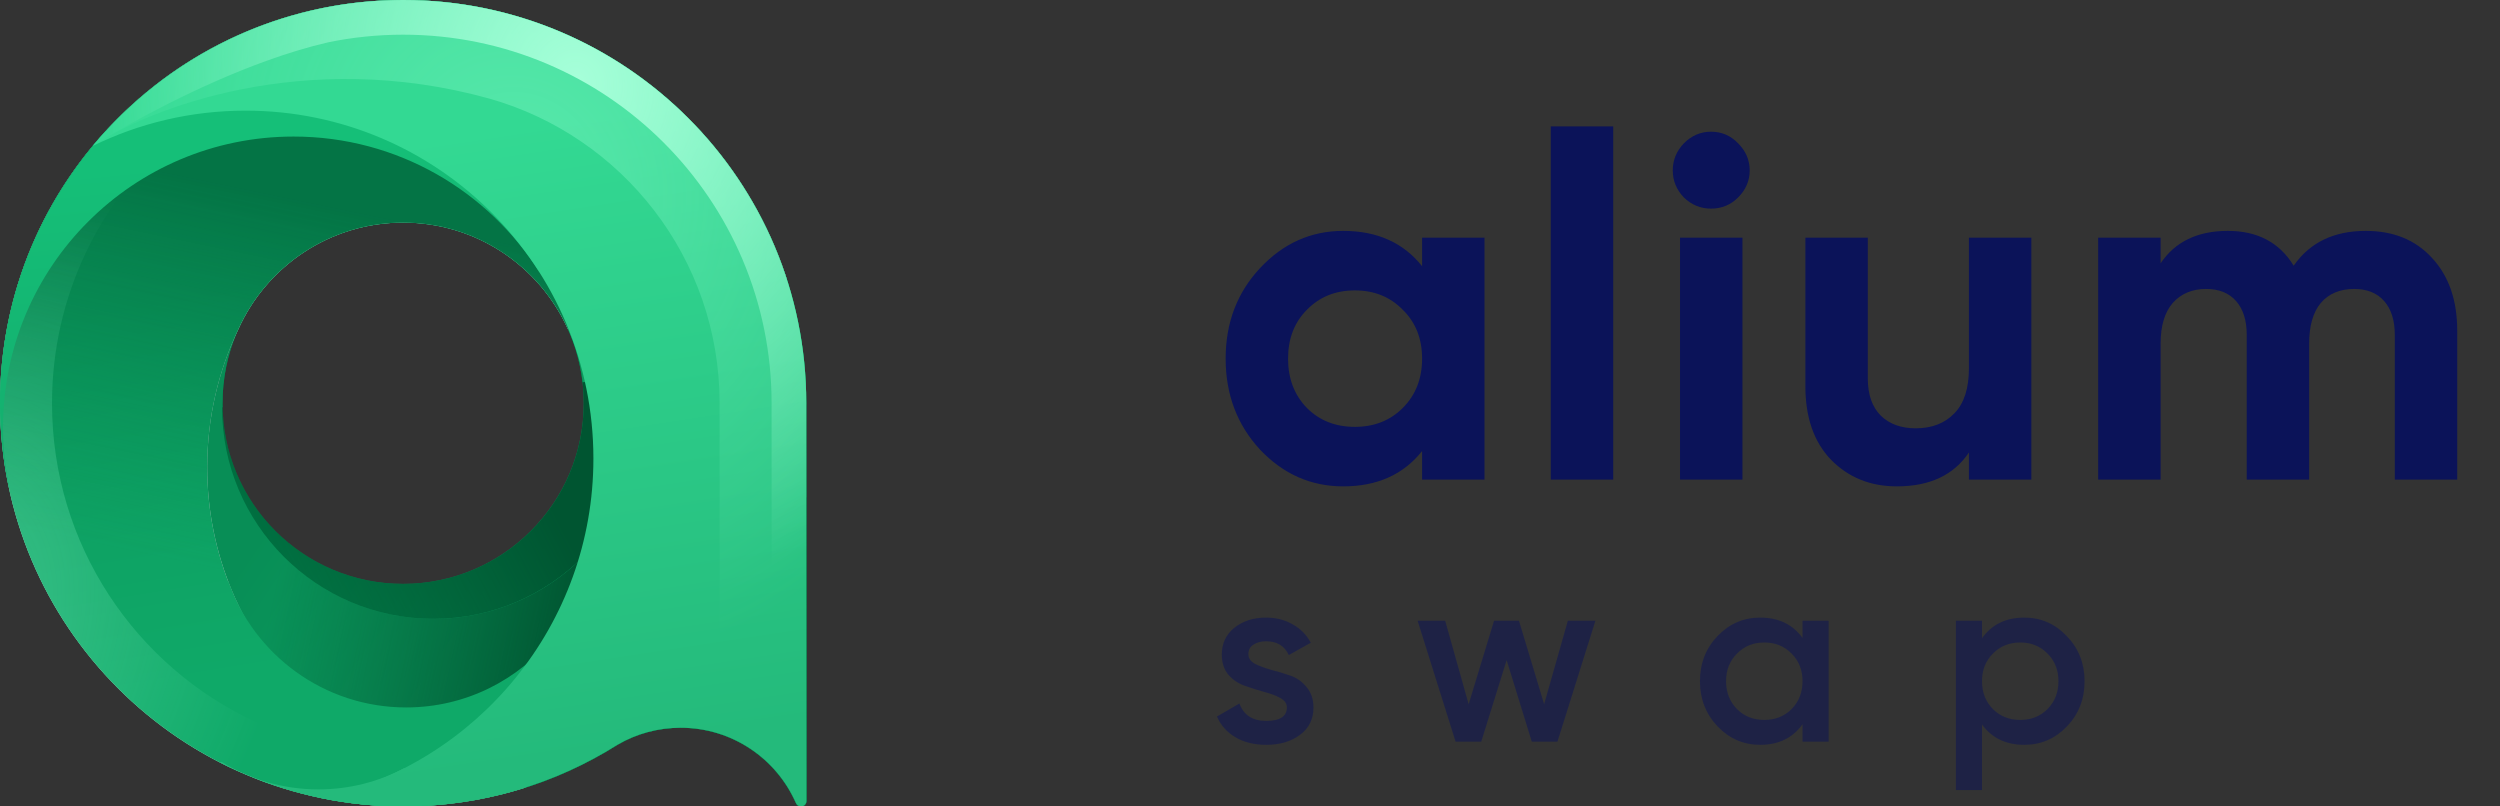 <svg width="124" height="40" viewBox="0 0 124 40" fill="none" xmlns="http://www.w3.org/2000/svg">
<rect x="0" y="0" width="124" height="40" fill="#333333" stroke="none"/>
<path d="M70.536 11.788H73.632V23.788H70.536V22.372C69.608 23.54 68.304 24.124 66.624 24.124C65.024 24.124 63.648 23.516 62.496 22.3C61.36 21.068 60.792 19.564 60.792 17.788C60.792 16.012 61.36 14.516 62.496 13.3C63.648 12.068 65.024 11.452 66.624 11.452C68.304 11.452 69.608 12.036 70.536 13.204V11.788ZM64.824 20.236C65.448 20.86 66.24 21.172 67.2 21.172C68.16 21.172 68.952 20.86 69.576 20.236C70.216 19.596 70.536 18.78 70.536 17.788C70.536 16.796 70.216 15.988 69.576 15.364C68.952 14.724 68.16 14.404 67.2 14.404C66.24 14.404 65.448 14.724 64.824 15.364C64.2 15.988 63.888 16.796 63.888 17.788C63.888 18.78 64.2 19.596 64.824 20.236ZM76.919 23.788V6.268H80.015V23.788H76.919ZM84.865 10.348C84.353 10.348 83.905 10.164 83.521 9.796C83.153 9.412 82.969 8.964 82.969 8.452C82.969 7.94 83.153 7.492 83.521 7.108C83.905 6.724 84.353 6.532 84.865 6.532C85.393 6.532 85.841 6.724 86.209 7.108C86.593 7.492 86.785 7.94 86.785 8.452C86.785 8.964 86.593 9.412 86.209 9.796C85.841 10.164 85.393 10.348 84.865 10.348ZM83.329 23.788V11.788H86.425V23.788H83.329ZM97.659 11.788H100.755V23.788H97.659V22.444C96.907 23.564 95.715 24.124 94.083 24.124C92.771 24.124 91.683 23.684 90.819 22.804C89.971 21.924 89.547 20.708 89.547 19.156V11.788H92.643V18.772C92.643 19.572 92.859 20.188 93.291 20.62C93.723 21.036 94.299 21.244 95.019 21.244C95.819 21.244 96.459 20.996 96.939 20.5C97.419 20.004 97.659 19.26 97.659 18.268V11.788ZM117.342 11.452C118.718 11.452 119.814 11.9 120.63 12.796C121.462 13.692 121.878 14.892 121.878 16.396V23.788H118.782V16.612C118.782 15.892 118.606 15.332 118.254 14.932C117.902 14.532 117.406 14.332 116.766 14.332C116.062 14.332 115.51 14.564 115.11 15.028C114.726 15.492 114.534 16.164 114.534 17.044V23.788H111.438V16.612C111.438 15.892 111.262 15.332 110.91 14.932C110.558 14.532 110.062 14.332 109.422 14.332C108.734 14.332 108.182 14.564 107.766 15.028C107.366 15.492 107.166 16.164 107.166 17.044V23.788H104.07V11.788H107.166V13.06C107.886 11.988 108.998 11.452 110.502 11.452C111.974 11.452 113.062 12.028 113.766 13.18C114.566 12.028 115.758 11.452 117.342 11.452Z" fill="#0B1359"/>
<path opacity="0.5" d="M61.92 32.444C61.92 32.644 62.028 32.804 62.244 32.924C62.468 33.036 62.736 33.136 63.048 33.224C63.368 33.304 63.688 33.4 64.008 33.512C64.328 33.624 64.596 33.816 64.812 34.088C65.036 34.352 65.148 34.688 65.148 35.096C65.148 35.672 64.924 36.124 64.476 36.452C64.036 36.78 63.48 36.944 62.808 36.944C62.216 36.944 61.708 36.82 61.284 36.572C60.86 36.324 60.552 35.98 60.36 35.54L61.476 34.892C61.684 35.468 62.128 35.756 62.808 35.756C63.488 35.756 63.828 35.532 63.828 35.084C63.828 34.892 63.716 34.736 63.492 34.616C63.276 34.496 63.008 34.396 62.688 34.316C62.376 34.228 62.06 34.128 61.74 34.016C61.42 33.904 61.148 33.72 60.924 33.464C60.708 33.2 60.6 32.868 60.6 32.468C60.6 31.916 60.808 31.472 61.224 31.136C61.648 30.8 62.172 30.632 62.796 30.632C63.292 30.632 63.732 30.744 64.116 30.968C64.508 31.184 64.808 31.488 65.016 31.88L63.924 32.492C63.716 32.036 63.34 31.808 62.796 31.808C62.548 31.808 62.34 31.864 62.172 31.976C62.004 32.08 61.92 32.236 61.92 32.444ZM77.765 30.788H79.133L77.249 36.788H75.977L74.729 32.744L73.469 36.788H72.197L70.313 30.788H71.681L72.845 34.928L74.105 30.788H75.341L76.589 34.928L77.765 30.788ZM89.405 30.788H90.701V36.788H89.405V35.924C88.917 36.604 88.217 36.944 87.305 36.944C86.481 36.944 85.777 36.64 85.193 36.032C84.609 35.416 84.317 34.668 84.317 33.788C84.317 32.9 84.609 32.152 85.193 31.544C85.777 30.936 86.481 30.632 87.305 30.632C88.217 30.632 88.917 30.968 89.405 31.64V30.788ZM86.153 35.168C86.513 35.528 86.965 35.708 87.509 35.708C88.053 35.708 88.505 35.528 88.865 35.168C89.225 34.8 89.405 34.34 89.405 33.788C89.405 33.236 89.225 32.78 88.865 32.42C88.505 32.052 88.053 31.868 87.509 31.868C86.965 31.868 86.513 32.052 86.153 32.42C85.793 32.78 85.613 33.236 85.613 33.788C85.613 34.34 85.793 34.8 86.153 35.168ZM100.407 30.632C101.231 30.632 101.935 30.94 102.519 31.556C103.103 32.164 103.395 32.908 103.395 33.788C103.395 34.676 103.103 35.424 102.519 36.032C101.935 36.64 101.231 36.944 100.407 36.944C99.496 36.944 98.796 36.608 98.308 35.936V39.188H97.011V30.788H98.308V31.652C98.796 30.972 99.496 30.632 100.407 30.632ZM98.847 35.168C99.207 35.528 99.659 35.708 100.203 35.708C100.747 35.708 101.199 35.528 101.559 35.168C101.919 34.8 102.099 34.34 102.099 33.788C102.099 33.236 101.919 32.78 101.559 32.42C101.199 32.052 100.747 31.868 100.203 31.868C99.659 31.868 99.207 32.052 98.847 32.42C98.487 32.78 98.308 33.236 98.308 33.788C98.308 34.34 98.487 34.8 98.847 35.168Z" fill="#0B1359"/>
<path fill-rule="evenodd" clip-rule="evenodd" d="M19.996 0C8.952 0 0 8.954 0 20C0 31.045 8.952 39.999 19.996 39.999C23.917 39.999 27.561 38.88 30.648 36.929C31.566 36.397 32.627 36.097 33.764 36.097C36.319 36.097 38.515 37.633 39.478 39.832C39.522 39.933 39.621 40 39.73 40C39.879 40 40 39.879 40 39.73L39.99 20.205C39.991 20.136 39.991 20.068 39.991 20C39.991 8.954 31.039 0 19.996 0ZM11.037 20C11.037 24.949 15.048 28.96 19.996 28.96C24.943 28.96 28.954 24.949 28.954 20C28.954 15.051 24.943 11.039 19.996 11.039C15.048 11.039 11.037 15.051 11.037 20Z" fill="url(#paint0_linear)"/>
<path d="M19.996 39.999C23.917 39.999 27.561 38.879 30.648 36.929C31.566 36.397 32.627 36.096 33.764 36.096C36.319 36.096 38.514 37.633 39.478 39.832C39.522 39.933 39.62 40 39.73 40C39.879 40 40 39.879 40 39.73L39.99 20.205C39.991 20.136 39.991 20.068 39.991 20C39.991 17.774 39.628 15.633 38.957 13.633L28.381 16.84C28.752 17.823 28.954 18.888 28.954 20C28.954 24.949 24.943 28.96 19.995 28.96C15.048 28.96 11.037 24.949 11.037 20L1.594 27.837C4.641 34.987 11.733 39.999 19.996 39.999Z" fill="url(#paint1_linear)"/>
<path fill-rule="evenodd" clip-rule="evenodd" d="M0 20C0 8.954 8.952 0 19.996 0C31.039 0 39.991 8.954 39.991 20C39.991 20.068 39.991 20.136 39.99 20.205L40 39.73C40 39.879 39.879 40 39.73 40C39.621 40 39.522 39.933 39.478 39.832C38.515 37.633 36.319 36.097 33.764 36.097C32.627 36.097 31.566 36.397 30.648 36.929C27.561 38.88 23.917 39.999 19.996 39.999C8.952 39.999 0 31.045 0 20ZM21.503 30.694C27.295 30.694 31.991 25.997 31.991 20.203C31.991 19.71 31.957 19.225 31.891 18.75L28.895 18.959C28.379 14.501 24.591 11.039 19.996 11.039C15.048 11.039 11.037 15.051 11.037 20C11.037 20.067 11.038 20.134 11.039 20.202L11.014 20.203C11.014 25.997 15.71 30.694 21.503 30.694Z" fill="url(#paint2_linear)"/>
<path d="M40 39.73C40 39.879 39.879 40 39.73 40C39.621 40 39.522 39.933 39.478 39.832C38.515 37.633 36.319 36.097 33.765 36.097C32.627 36.097 31.566 36.397 30.648 36.929C27.561 38.879 23.917 39.999 19.996 39.999C14.078 39.999 8.76 37.428 5.099 33.341L14.333 27.86C16.208 29.618 18.73 30.694 21.502 30.694C25.7 30.694 29.321 28.228 30.997 24.666H39.993L40 39.73Z" fill="url(#paint3_linear)"/>
<path fill-rule="evenodd" clip-rule="evenodd" d="M19.996 0C8.952 0 0 8.954 0 20C0 31.045 8.952 39.999 19.996 39.999C22.123 39.999 24.169 39.67 26.089 39.056C17.35 39.018 10.277 31.92 10.277 23.169C10.277 20.714 10.834 18.389 11.828 16.313H11.828C13.233 13.203 16.362 11.039 19.996 11.039C23.63 11.039 26.758 13.203 28.163 16.313H33.446L37.02 11.574C37.759 12.267 38.433 13.03 39.029 13.853C36.437 5.815 28.895 0 19.996 0Z" fill="#C4C4C4"/>
<path d="M19.996 0C8.952 0 0 8.954 0 20C0 31.045 8.952 39.999 19.996 39.999C22.123 39.999 24.169 39.67 26.089 39.056C17.35 39.018 10.277 31.92 10.277 23.169C10.277 20.714 10.834 18.389 11.828 16.313C13.233 13.203 16.362 11.039 19.995 11.039C23.63 11.039 26.758 13.203 28.163 16.313H33.446L37.02 11.574C37.759 12.267 38.433 13.03 39.029 13.853C36.437 5.815 28.895 0 19.996 0Z" fill="url(#paint4_linear)"/>
<path d="M20.146 35.089C23.11 35.089 25.751 33.709 27.464 31.558L23.58 38.649L20.146 38.983L13.138 35.089C11.755 33.621 8.99 30.635 8.99 30.427C8.99 30.22 10.543 29.271 11.319 28.823C12.593 32.471 16.064 35.089 20.146 35.089Z" fill="url(#paint5_linear)"/>
<g opacity="0.7">
<path d="M19.996 0C8.952 0 0 8.954 0 20C0 31.045 8.952 39.999 19.996 39.999C22.123 39.999 24.169 39.67 26.089 39.056C17.35 39.018 10.277 31.92 10.277 23.169C10.277 20.714 10.834 18.389 11.828 16.313C13.233 13.203 16.362 11.039 19.995 11.039C23.63 11.039 26.758 13.203 28.163 16.313H33.446L37.02 11.574C37.759 12.267 38.433 13.03 39.029 13.853C36.437 5.815 28.895 0 19.996 0Z" fill="url(#paint6_linear)"/>
<path d="M20.146 35.089C23.11 35.089 25.751 33.709 27.464 31.558L23.58 38.649L20.146 38.983L13.138 35.089C11.755 33.621 8.99 30.635 8.99 30.427C8.99 30.22 10.543 29.271 11.319 28.823C12.593 32.471 16.064 35.089 20.146 35.089Z" fill="url(#paint7_linear)"/>
</g>
<path opacity="0.4" d="M18.414 39.938C8.11 39.131 0 30.513 0 20C0 14.117 2.54 8.827 6.582 5.167L8.691 6.749C4.951 9.944 2.58 14.695 2.58 20C2.58 27.022 6.734 33.073 12.718 35.83C14.603 36.62 19.264 38.24 22.826 38.397C26.387 38.554 22.423 39.531 19.996 39.999C19.463 39.999 18.936 39.979 18.414 39.938Z" fill="url(#paint8_radial)"/>
<path fill-rule="evenodd" clip-rule="evenodd" d="M0.399 23.997L0.475 24.241C0.263 23.256 0.151 22.234 0.151 21.186C0.151 13.226 6.602 6.773 14.561 6.773C19.704 6.773 24.218 9.468 26.768 13.524L23.354 5.327L14.561 4.191L5.228 6.516C1.981 10.072 0 14.805 0 20C0 21.369 0.137 22.705 0.399 23.997Z" fill="url(#paint9_linear)"/>
<path d="M4.598 7.24C8.265 2.817 13.802 0 19.996 0C31.039 0 39.991 8.954 39.991 20C39.991 20.068 39.991 20.136 39.99 20.205L40 39.73C40 39.879 39.879 40 39.73 40C39.62 40 39.522 39.933 39.478 39.832C38.514 37.633 36.319 36.097 33.764 36.097C32.627 36.097 31.566 36.397 30.648 36.929C27.561 38.88 23.917 39.999 19.996 39.999C18.607 39.999 17.251 39.858 15.943 39.588C23.662 37.871 29.433 30.982 29.433 22.744C29.433 13.214 21.709 5.488 12.18 5.488C9.46 5.488 6.886 6.118 4.598 7.24Z" fill="url(#paint10_linear)"/>
<path d="M10.93 37.83C13.207 38.991 15.736 39.728 18.414 39.938C18.936 39.978 19.463 39.999 19.996 39.999C20.254 39.95 20.53 39.894 20.812 39.834L20.056 38.097C18.784 38.772 17.333 39.154 15.792 39.154C14.03 39.154 12.385 38.654 10.991 37.788L10.93 37.83Z" fill="url(#paint11_linear)"/>
<path opacity="0.4" d="M39.991 20.205C39.991 20.136 39.992 20.068 39.992 20C39.992 8.954 31.039 0 19.996 0C17.586 0 15.276 0.426 13.137 1.208C12.814 1.326 12.495 1.452 12.181 1.585C9.219 2.844 6.624 4.797 4.598 7.24C7.34 5.397 15.112 2.347 24.258 4.887C30.855 6.744 35.692 12.807 35.692 20C35.692 20.054 35.691 20.108 35.691 20.162L35.691 20.184L35.696 31.972L35.698 36.402C36.102 36.534 36.487 36.705 36.849 36.912C37.978 37.556 38.887 38.542 39.433 39.73C39.448 39.764 39.464 39.798 39.479 39.832C39.523 39.933 39.621 40 39.731 40C39.88 40 40 39.879 40 39.73L39.991 20.205Z" fill="url(#paint12_radial)"/>
<path d="M19.996 0C31.039 0 39.991 8.954 39.991 20L39.99 20.205L39.998 37.146H38.278L38.27 20.197L38.271 20C38.271 9.904 30.089 1.72 19.996 1.72C18.722 1.72 17.479 1.851 16.278 2.099C15.283 2.328 14.255 2.644 13.233 3.012C9.811 4.246 6.452 6.072 4.598 7.24C5.483 6.172 6.478 5.197 7.565 4.334C10.978 1.621 15.297 0 19.996 0Z" fill="url(#paint13_radial)"/>
<defs>
<linearGradient id="paint0_linear" x1="29.794" y1="40" x2="11.886" y2="27.844" gradientUnits="userSpaceOnUse">
<stop stop-color="#069F5F"/>
<stop offset="1" stop-color="#007E49"/>
</linearGradient>
<linearGradient id="paint1_linear" x1="28.525" y1="27.488" x2="9.336" y2="37.428" gradientUnits="userSpaceOnUse">
<stop stop-color="#005531"/>
<stop offset="1" stop-color="#005531" stop-opacity="0"/>
</linearGradient>
<linearGradient id="paint2_linear" x1="29.794" y1="40" x2="11.886" y2="27.844" gradientUnits="userSpaceOnUse">
<stop stop-color="#0FA968"/>
<stop offset="1" stop-color="#088E56"/>
</linearGradient>
<linearGradient id="paint3_linear" x1="27.478" y1="35.468" x2="12.96" y2="32.334" gradientUnits="userSpaceOnUse">
<stop stop-color="#005531"/>
<stop offset="1" stop-color="#005531" stop-opacity="0"/>
</linearGradient>
<linearGradient id="paint4_linear" x1="10.93" y1="33.764" x2="7.74" y2="14.555" gradientUnits="userSpaceOnUse">
<stop stop-color="#0FA968"/>
<stop offset="1" stop-color="#0D995E"/>
</linearGradient>
<linearGradient id="paint5_linear" x1="10.93" y1="33.764" x2="7.74" y2="14.555" gradientUnits="userSpaceOnUse">
<stop stop-color="#0FA968"/>
<stop offset="1" stop-color="#0D995E"/>
</linearGradient>
<linearGradient id="paint6_linear" x1="11.019" y1="28.292" x2="14.878" y2="9.789" gradientUnits="userSpaceOnUse">
<stop stop-color="#008C51" stop-opacity="0"/>
<stop offset="1" stop-color="#00643A"/>
</linearGradient>
<linearGradient id="paint7_linear" x1="11.019" y1="28.292" x2="14.878" y2="9.789" gradientUnits="userSpaceOnUse">
<stop stop-color="#008C51" stop-opacity="0"/>
<stop offset="1" stop-color="#00643A"/>
</linearGradient>
<radialGradient id="paint8_radial" cx="0" cy="0" r="1" gradientUnits="userSpaceOnUse" gradientTransform="translate(-5.802 32.947) rotate(-56.565) scale(26.021 18.116)">
<stop stop-color="#8FFED0"/>
<stop offset="1" stop-color="#8FFED0" stop-opacity="0"/>
</radialGradient>
<linearGradient id="paint9_linear" x1="22.809" y1="22.54" x2="21.212" y2="6.743" gradientUnits="userSpaceOnUse">
<stop stop-color="#13AC6C"/>
<stop offset="1" stop-color="#15BF78"/>
</linearGradient>
<linearGradient id="paint10_linear" x1="34.764" y1="36.608" x2="30.02" y2="5.492" gradientUnits="userSpaceOnUse">
<stop stop-color="#24BA7B"/>
<stop offset="1" stop-color="#33D993"/>
</linearGradient>
<linearGradient id="paint11_linear" x1="34.764" y1="36.608" x2="30.02" y2="5.492" gradientUnits="userSpaceOnUse">
<stop stop-color="#24BA7B"/>
<stop offset="1" stop-color="#33D993"/>
</linearGradient>
<radialGradient id="paint12_radial" cx="0" cy="0" r="1" gradientUnits="userSpaceOnUse" gradientTransform="translate(25.937 8.923) rotate(59.37) scale(24.658 21.826)">
<stop stop-color="#91FFD1"/>
<stop offset="1" stop-color="#90FFD1" stop-opacity="0"/>
</radialGradient>
<radialGradient id="paint13_radial" cx="0" cy="0" r="1" gradientUnits="userSpaceOnUse" gradientTransform="translate(28.582 4.086) rotate(67.469) scale(25.88 23.284)">
<stop stop-color="#A6FFD9"/>
<stop offset="1" stop-color="#A6FFD9" stop-opacity="0"/>
</radialGradient>
</defs>
</svg>
